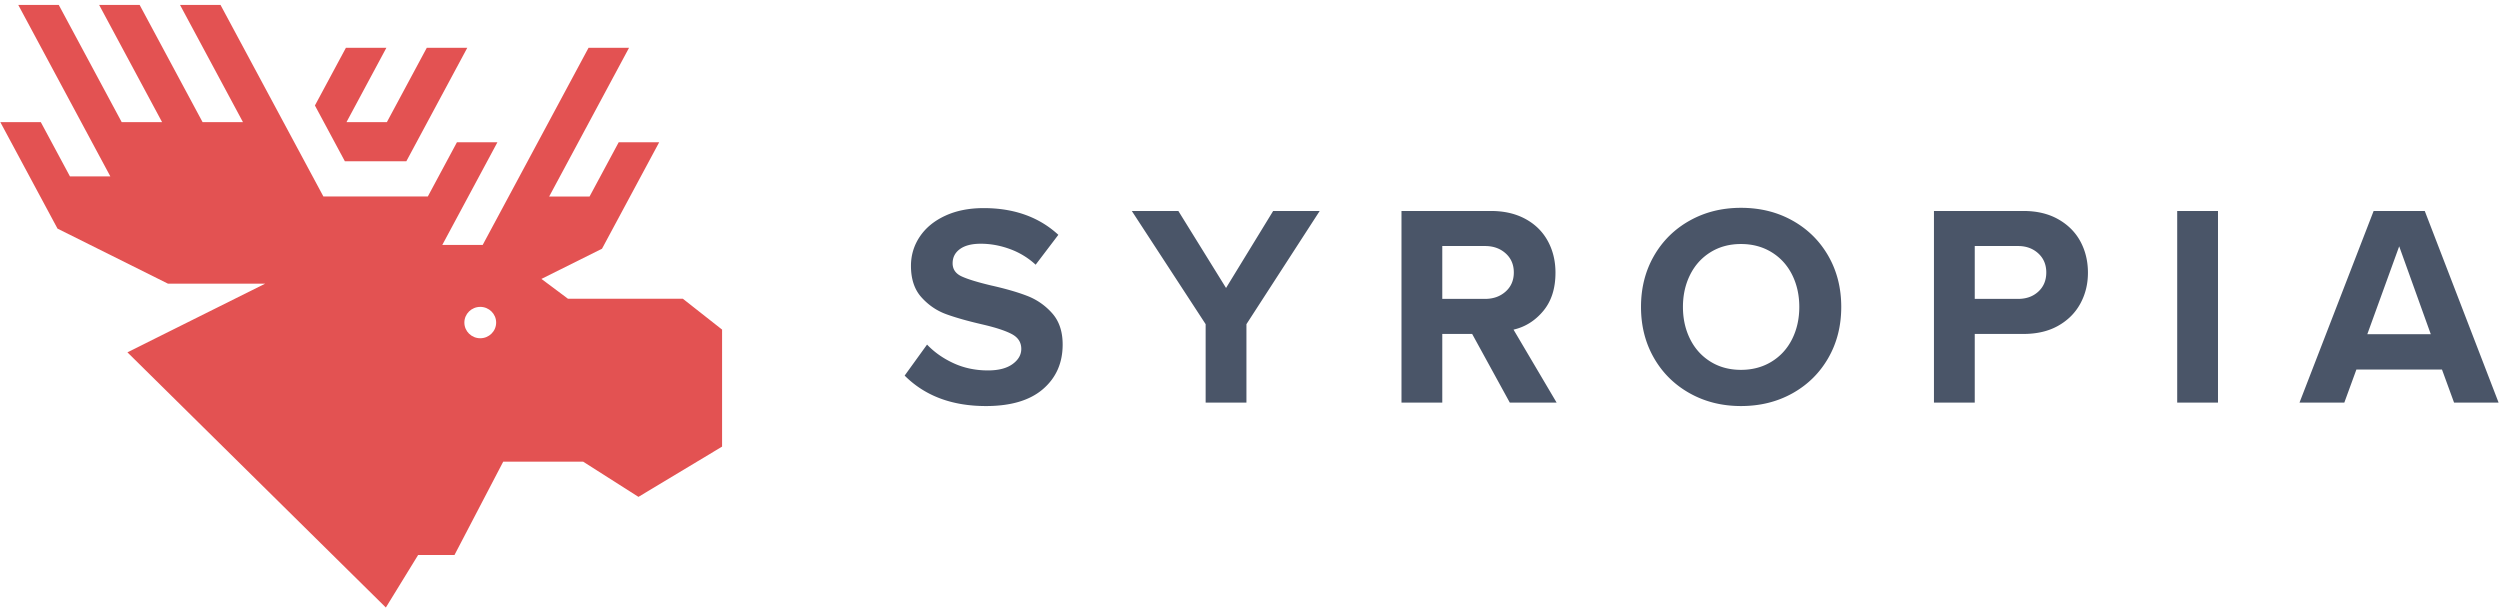 <svg viewBox="0 0 409 100" xmlns="http://www.w3.org/2000/svg">
  <g fill="none" fill-rule="evenodd">
    <path d="M51.52 17.26l5.071-9.44h6.623l-6.528 12.158h6.608L69.822 7.82h6.625l-9.972 18.565H56.421l-4.9-9.125zm27.052 32.945c1.434 0 2.598 1.15 2.598 2.567 0 1.418-1.164 2.566-2.598 2.566-1.438 0-2.602-1.148-2.602-2.566s1.164-2.567 2.602-2.567zM52.909 32.148L36.077.808h-6.624l10.295 19.17H33.14L22.846.808H16.22l10.295 19.17h-6.607L9.612.808H2.989L18.05 28.855h-6.608l-4.768-8.877H.052L9.408 37.4l18.069 9.006h15.909L20.846 57.64l42.28 41.75 5.275-8.589h5.95l7.972-15.268H95.41l9.041 5.755 13.682-8.222V53.922l-6.424-5.052H92.912l-4.334-3.238 9.91-4.939 9.358-17.422h-6.624l-4.769 8.877h-6.608l13.066-24.327h-6.626L78.968 40.07h-6.61l9.023-16.8h-6.625l-4.766 8.877H52.909z" fill="#E35252"/>
    <path d="M151.666 56.372c1.19 1.253 2.64 2.272 4.347 3.055 1.708.783 3.58 1.175 5.617 1.175 1.723 0 3.063-.345 4.019-1.034.955-.69 1.433-1.52 1.433-2.491 0-1.065-.517-1.872-1.551-2.42-1.034-.549-2.632-1.074-4.794-1.575-2.444-.564-4.434-1.128-5.969-1.692-1.535-.564-2.875-1.48-4.018-2.75-1.144-1.269-1.716-2.984-1.716-5.146 0-1.755.486-3.353 1.457-4.794.971-1.441 2.358-2.577 4.16-3.408 1.801-.83 3.893-1.245 6.274-1.245 4.982 0 9.055 1.457 12.22 4.371l-3.713 4.888a12.453 12.453 0 0 0-4.206-2.561c-1.583-.58-3.173-.87-4.771-.87-1.473 0-2.608.29-3.407.87-.8.58-1.199 1.355-1.199 2.326 0 .971.486 1.684 1.457 2.139.971.454 2.57.947 4.794 1.48 2.381.533 4.363 1.104 5.946 1.716a10.44 10.44 0 0 1 4.089 2.843c1.143 1.285 1.715 2.992 1.715 5.123 0 3.008-1.073 5.436-3.22 7.285-2.146 1.849-5.256 2.773-9.329 2.773-5.546 0-9.98-1.66-13.301-4.982l3.666-5.076zm45.577-3.337l-12.08-18.518h7.615l7.802 12.596 7.708-12.596h7.614l-11.985 18.518v12.831h-6.674V53.035zm43.602 1.598h-4.888v11.233h-6.674V34.517h14.664c2.131 0 3.995.43 5.593 1.292 1.598.862 2.82 2.06 3.666 3.596.846 1.535 1.27 3.274 1.27 5.217 0 2.57-.667 4.653-1.998 6.251-1.332 1.598-2.953 2.616-4.865 3.055l7.05 11.938h-7.66l-6.158-11.233zm6.815-10.058c0-1.285-.446-2.326-1.34-3.126-.892-.799-2.012-1.198-3.36-1.198h-7.003v8.648h7.003c1.348 0 2.468-.4 3.36-1.199.894-.799 1.34-1.84 1.34-3.125zm20.808 5.64c0-3.102.705-5.883 2.115-8.343 1.41-2.46 3.36-4.386 5.851-5.78 2.491-1.395 5.288-2.092 8.39-2.092 3.133 0 5.945.697 8.436 2.092 2.491 1.394 4.442 3.32 5.852 5.78 1.41 2.46 2.115 5.241 2.115 8.343 0 3.102-.705 5.883-2.115 8.342-1.41 2.46-3.36 4.387-5.852 5.781-2.49 1.395-5.303 2.092-8.436 2.092-3.102 0-5.899-.697-8.39-2.092-2.49-1.394-4.441-3.32-5.851-5.78-1.41-2.46-2.115-5.241-2.115-8.343zm25.897 0c0-1.943-.392-3.697-1.175-5.264-.783-1.567-1.904-2.796-3.36-3.69-1.458-.893-3.126-1.339-5.006-1.339-1.88 0-3.54.446-4.982 1.34-1.441.893-2.554 2.122-3.337 3.689-.783 1.567-1.175 3.321-1.175 5.264s.392 3.697 1.175 5.264c.783 1.567 1.896 2.796 3.337 3.69 1.441.893 3.102 1.339 4.982 1.339 1.88 0 3.548-.446 5.005-1.34 1.457-.893 2.578-2.122 3.36-3.689.784-1.567 1.176-3.321 1.176-5.264zm22.03-15.698h14.664c2.193 0 4.089.454 5.687 1.363 1.598.909 2.804 2.123 3.619 3.642.814 1.52 1.222 3.22 1.222 5.1 0 1.849-.416 3.533-1.246 5.053-.83 1.52-2.037 2.725-3.619 3.619-1.582.893-3.47 1.339-5.663 1.339h-7.99v11.233h-6.674V34.517zm18.377 10.058c0-1.285-.44-2.326-1.316-3.126-.878-.799-1.974-1.198-3.29-1.198h-7.097v8.648h7.097c1.347 0 2.451-.4 3.313-1.199.862-.799 1.293-1.84 1.293-3.125zm21.418-10.058h6.674v31.349h-6.674V34.517zm43.32 25.944h-14.005l-1.974 5.405h-7.332l12.126-31.349h8.366l12.079 31.349h-7.285l-1.974-5.405zm-12.22-5.781h10.388l-5.17-14.382-5.217 14.382z" fill="#4a5568" fill-rule="nonzero"/>
  </g>
</svg>
